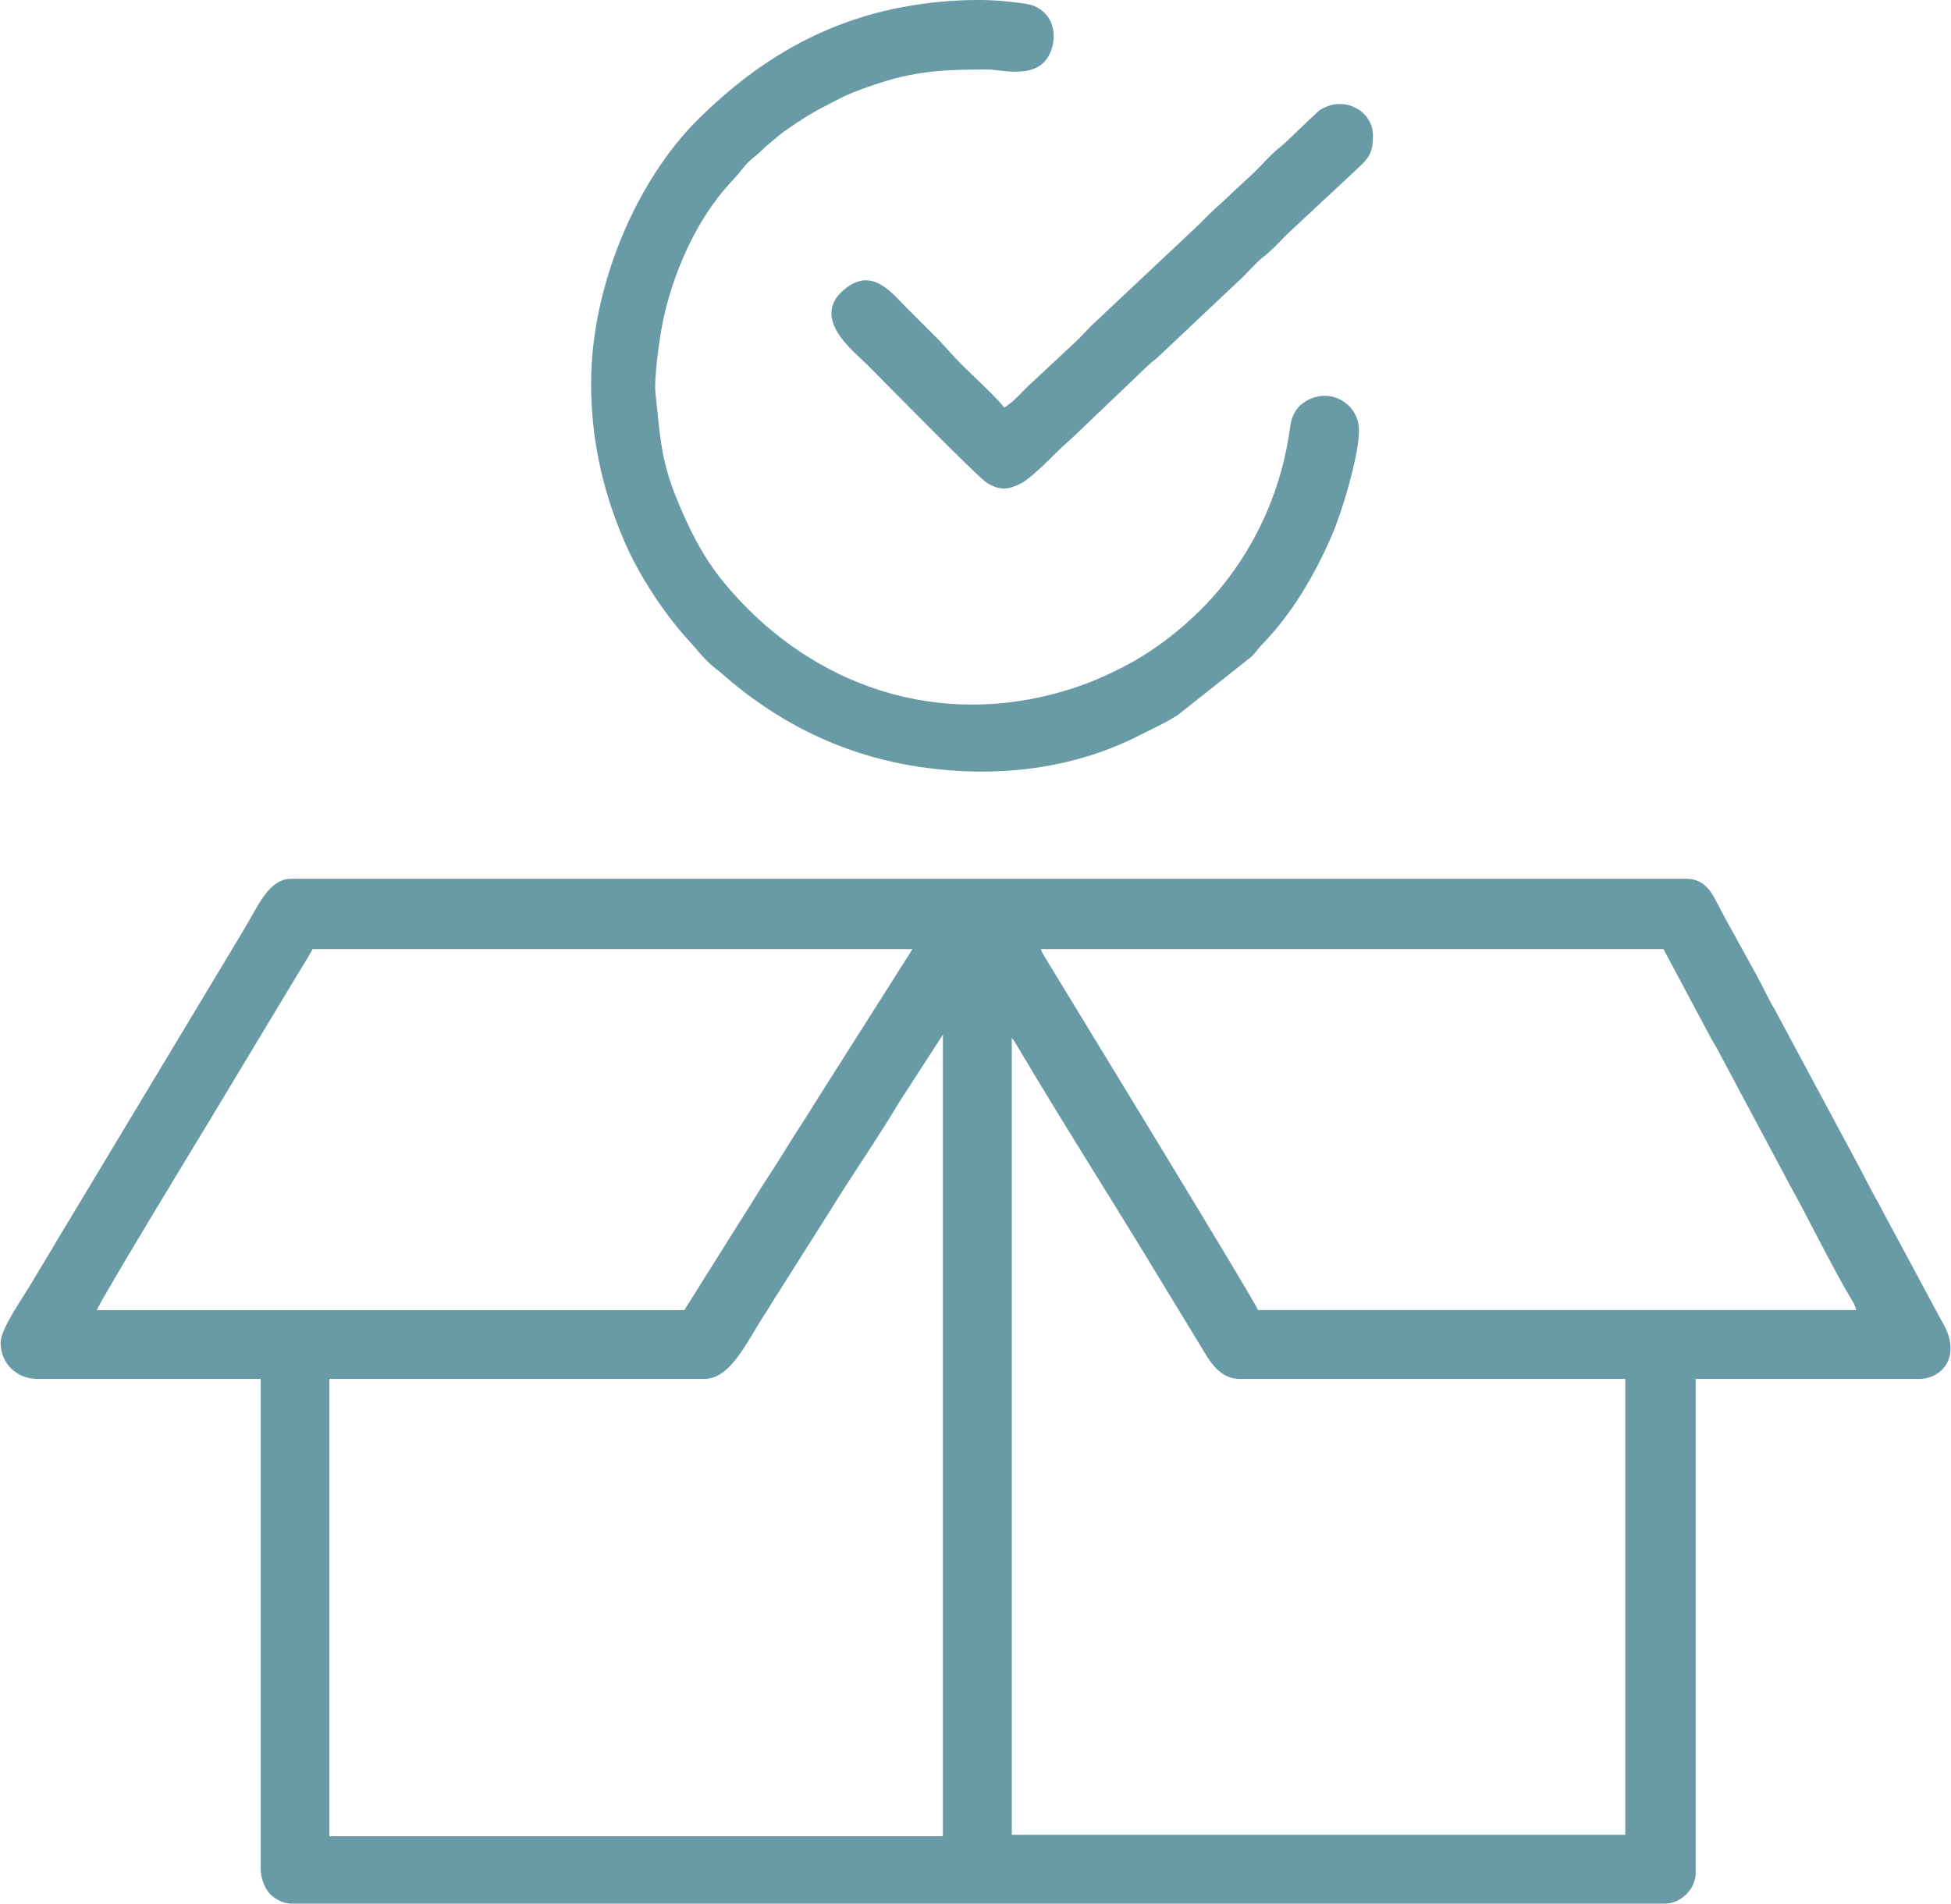 <?xml version="1.0" encoding="UTF-8"?>
<!DOCTYPE svg PUBLIC "-//W3C//DTD SVG 1.1//EN" "http://www.w3.org/Graphics/SVG/1.1/DTD/svg11.dtd">
<!-- Creator: CorelDRAW 2017 -->
<svg xmlns:xlink="http://www.w3.org/1999/xlink" xmlns="http://www.w3.org/2000/svg" xml:space="preserve" width="1.571in" height="1.533in" version="1.1"
style="shape-rendering:geometricPrecision; text-rendering:geometricPrecision; image-rendering:optimizeQuality; fill-rule:evenodd; clip-rule:evenodd"
 viewBox="0 0 300.84 293.72">
 <defs>
  <style type="text/css">
   <![CDATA[
    .fil0 {fill:#699BA6}
   ]]>
  </style>
 </defs>
 <g id="Layer_x0020_1">
  <g id="_2178410201872">
   <path class="fil0" d="M50.75 212.76l57.83 0c4.14,0 6.61,-5.89 9.44,-10.15 0.4,-0.59 0.65,-1.09 1.08,-1.75l8.69 -13.73c3.3,-5.41 7.73,-11.77 10.92,-17.17l6.68 -10.31 0 123.68 -94.65 0 0 -70.57zm105.27 -52.63c0.04,0.04 0.09,0.06 0.1,0.13l0.39 0.56c0.21,0.33 0.28,0.46 0.53,0.88 6.99,11.81 14.74,23.91 21.87,35.73l6.25 10.27c1.28,2.13 2.81,5.06 6.03,5.06l59.48 0 0 70.34 -94.65 0 0 -122.97zm4.48 -13.69l96.06 0 7.39 13.85c0.38,0.7 0.57,0.9 0.95,1.65l11.17 20.93c2.62,4.69 7.06,13.65 9.33,17.34 0.4,0.64 0.71,1.14 0.9,1.93l-92.29 0c-0.29,-1.07 -28.18,-46.71 -29.31,-48.58l-3.75 -6.16c-0.11,-0.19 -0.17,-0.3 -0.25,-0.46 -0.02,-0.05 -0.2,-0.49 -0.21,-0.5zm-54.99 55.7l-90.64 0c0.26,-1.1 16.65,-28.04 17.51,-29.46l13.66 -22.69c0.68,-1.14 1.48,-2.36 2.11,-3.55l92.52 0c-0.37,0.71 -0.65,1.04 -1.08,1.75l-12.09 19.06c-1.52,2.37 -2.83,4.57 -4.39,6.94 -1.55,2.36 -2.87,4.67 -4.39,6.94 -1.52,2.27 -2.84,4.58 -4.39,6.94l-8.83 14.07zm-105.5 4.96c0,3.42 2.61,5.66 5.67,5.66l34.46 0 0 75.53c0,1.46 0.56,2.89 1.24,3.72 0.67,0.81 2.06,1.71 3.48,1.71l211.95 0c2.44,0 4.72,-2.28 4.72,-4.72l0 -76.24 34.46 0c3.53,0 6.79,-3.53 3.5,-8.92l-9.32 -17.35c-0.52,-1.05 -0.89,-1.63 -1.41,-2.6 -0.94,-1.75 -1.64,-3.23 -2.6,-4.95l-12.03 -22.43c-0.51,-1 -0.9,-1.54 -1.42,-2.59 -2.21,-4.5 -5.78,-10.47 -8.1,-15.03 -0.87,-1.71 -2.13,-3.3 -4.48,-3.3l-215.26 0c-3.48,0 -5.14,4.23 -7.04,7.36 -0.96,1.58 -1.75,2.97 -2.74,4.58l-24.55 40.83c-0.98,1.64 -1.81,2.96 -2.74,4.58l-2.75 4.57c-1.28,2.3 -5.03,7.4 -5.03,9.6z"/>
   <path class="fil0" d="M91.11 59.11c0,9.63 2.21,17.57 5.12,24.38 2.25,5.26 6.23,11.34 10.16,15.57 1.22,1.31 1.68,2.14 3.54,3.78 0.47,0.42 0.59,0.41 1.06,0.83 8.99,7.99 19.29,13.03 31.29,14.73 11.37,1.61 22.67,0.3 32.61,-4.53l4.57 -2.28c0.8,-0.44 1.35,-0.75 2.09,-1.21l11.46 -9.07c0.73,-0.72 0.97,-1.2 1.65,-1.9 4.63,-4.79 8,-10.54 10.69,-16.69 1.63,-3.72 4.24,-12.5 4.24,-16.29 0,-3.99 -4.14,-6.62 -7.81,-4.74 -1.6,0.82 -2.55,2.07 -2.83,4.25 -1.22,9.34 -5.07,17.85 -10.57,24.6 -3.95,4.85 -9.63,9.61 -15.53,12.55 -3.4,1.7 -6.24,2.88 -10.23,3.94 -19.7,5.21 -38.53,-2 -51.04,-17.18 -3.33,-4.04 -5.64,-8.78 -7.57,-13.68 -2.26,-5.74 -2.31,-9.83 -2.96,-15.45 -0.26,-2.23 0.61,-8.52 1.09,-10.88 1.47,-7.29 4.85,-15.09 9.57,-20.64 0.98,-1.15 1.96,-2.11 2.86,-3.28 1.01,-1.31 1.95,-1.78 3.03,-2.87 0.67,-0.68 0.97,-0.84 1.64,-1.42 0.62,-0.54 0.99,-0.86 1.7,-1.37 1.19,-0.85 2.51,-1.74 3.69,-2.45 0.68,-0.41 1.17,-0.71 1.96,-1.11 2.42,-1.23 3.22,-1.81 6.09,-2.88 7.41,-2.75 11.54,-3.1 19.56,-3.1 2.45,0 8.37,1.9 9.96,-3.26 0.57,-1.85 0.29,-4.05 -1.06,-5.4 -1.57,-1.56 -3.01,-1.48 -5.31,-1.77 -5.36,-0.68 -12.2,-0.1 -17.33,0.93 -12.24,2.44 -22.16,8.57 -30.8,17.11 -9.71,9.6 -16.58,25.94 -16.58,40.78z"/>
   <path class="fil0" d="M154.84 62.89c-0.98,-1.46 -5.73,-5.7 -7.5,-7.61l-2.48 -2.72c-1.75,-1.75 -3.33,-3.33 -5.07,-5.07 -2.37,-2.37 -5.45,-6.54 -9.83,-2.64 -4.92,4.38 1.76,9.43 3.7,11.37 2.05,2.05 17.13,17.44 18.53,18.29 1.98,1.2 3.27,1.06 5.18,0.11 1.5,-0.75 4.27,-3.54 5.56,-4.83 1.23,-1.23 2.31,-2.08 3.54,-3.3l10.62 -10.15c0.67,-0.62 1.08,-0.83 1.78,-1.53l12.51 -11.8c1.18,-1.09 2.2,-2.41 3.46,-3.38 1.41,-1.09 2.39,-2.22 3.62,-3.46l10.63 -9.91c2.07,-1.91 2.65,-2.65 2.65,-5.37 0,-3.53 -3.99,-6.11 -7.72,-4.18 -0.91,0.47 -1.03,0.87 -1.82,1.49l-3.5 3.35c-0.75,0.75 -1.13,0.99 -1.89,1.65 -1.15,1.01 -2.19,2.21 -3.3,3.31l-3.55 3.3c-1.23,1.23 -2.31,2.08 -3.54,3.3 -0.61,0.61 -1.05,1.04 -1.65,1.65l-15.81 14.87c-1.23,1.08 -2.2,2.34 -3.43,3.42l-7.08 6.61c-1.28,1.28 -2.09,2.24 -3.6,3.25z"/>
  </g>
 </g>
</svg>
